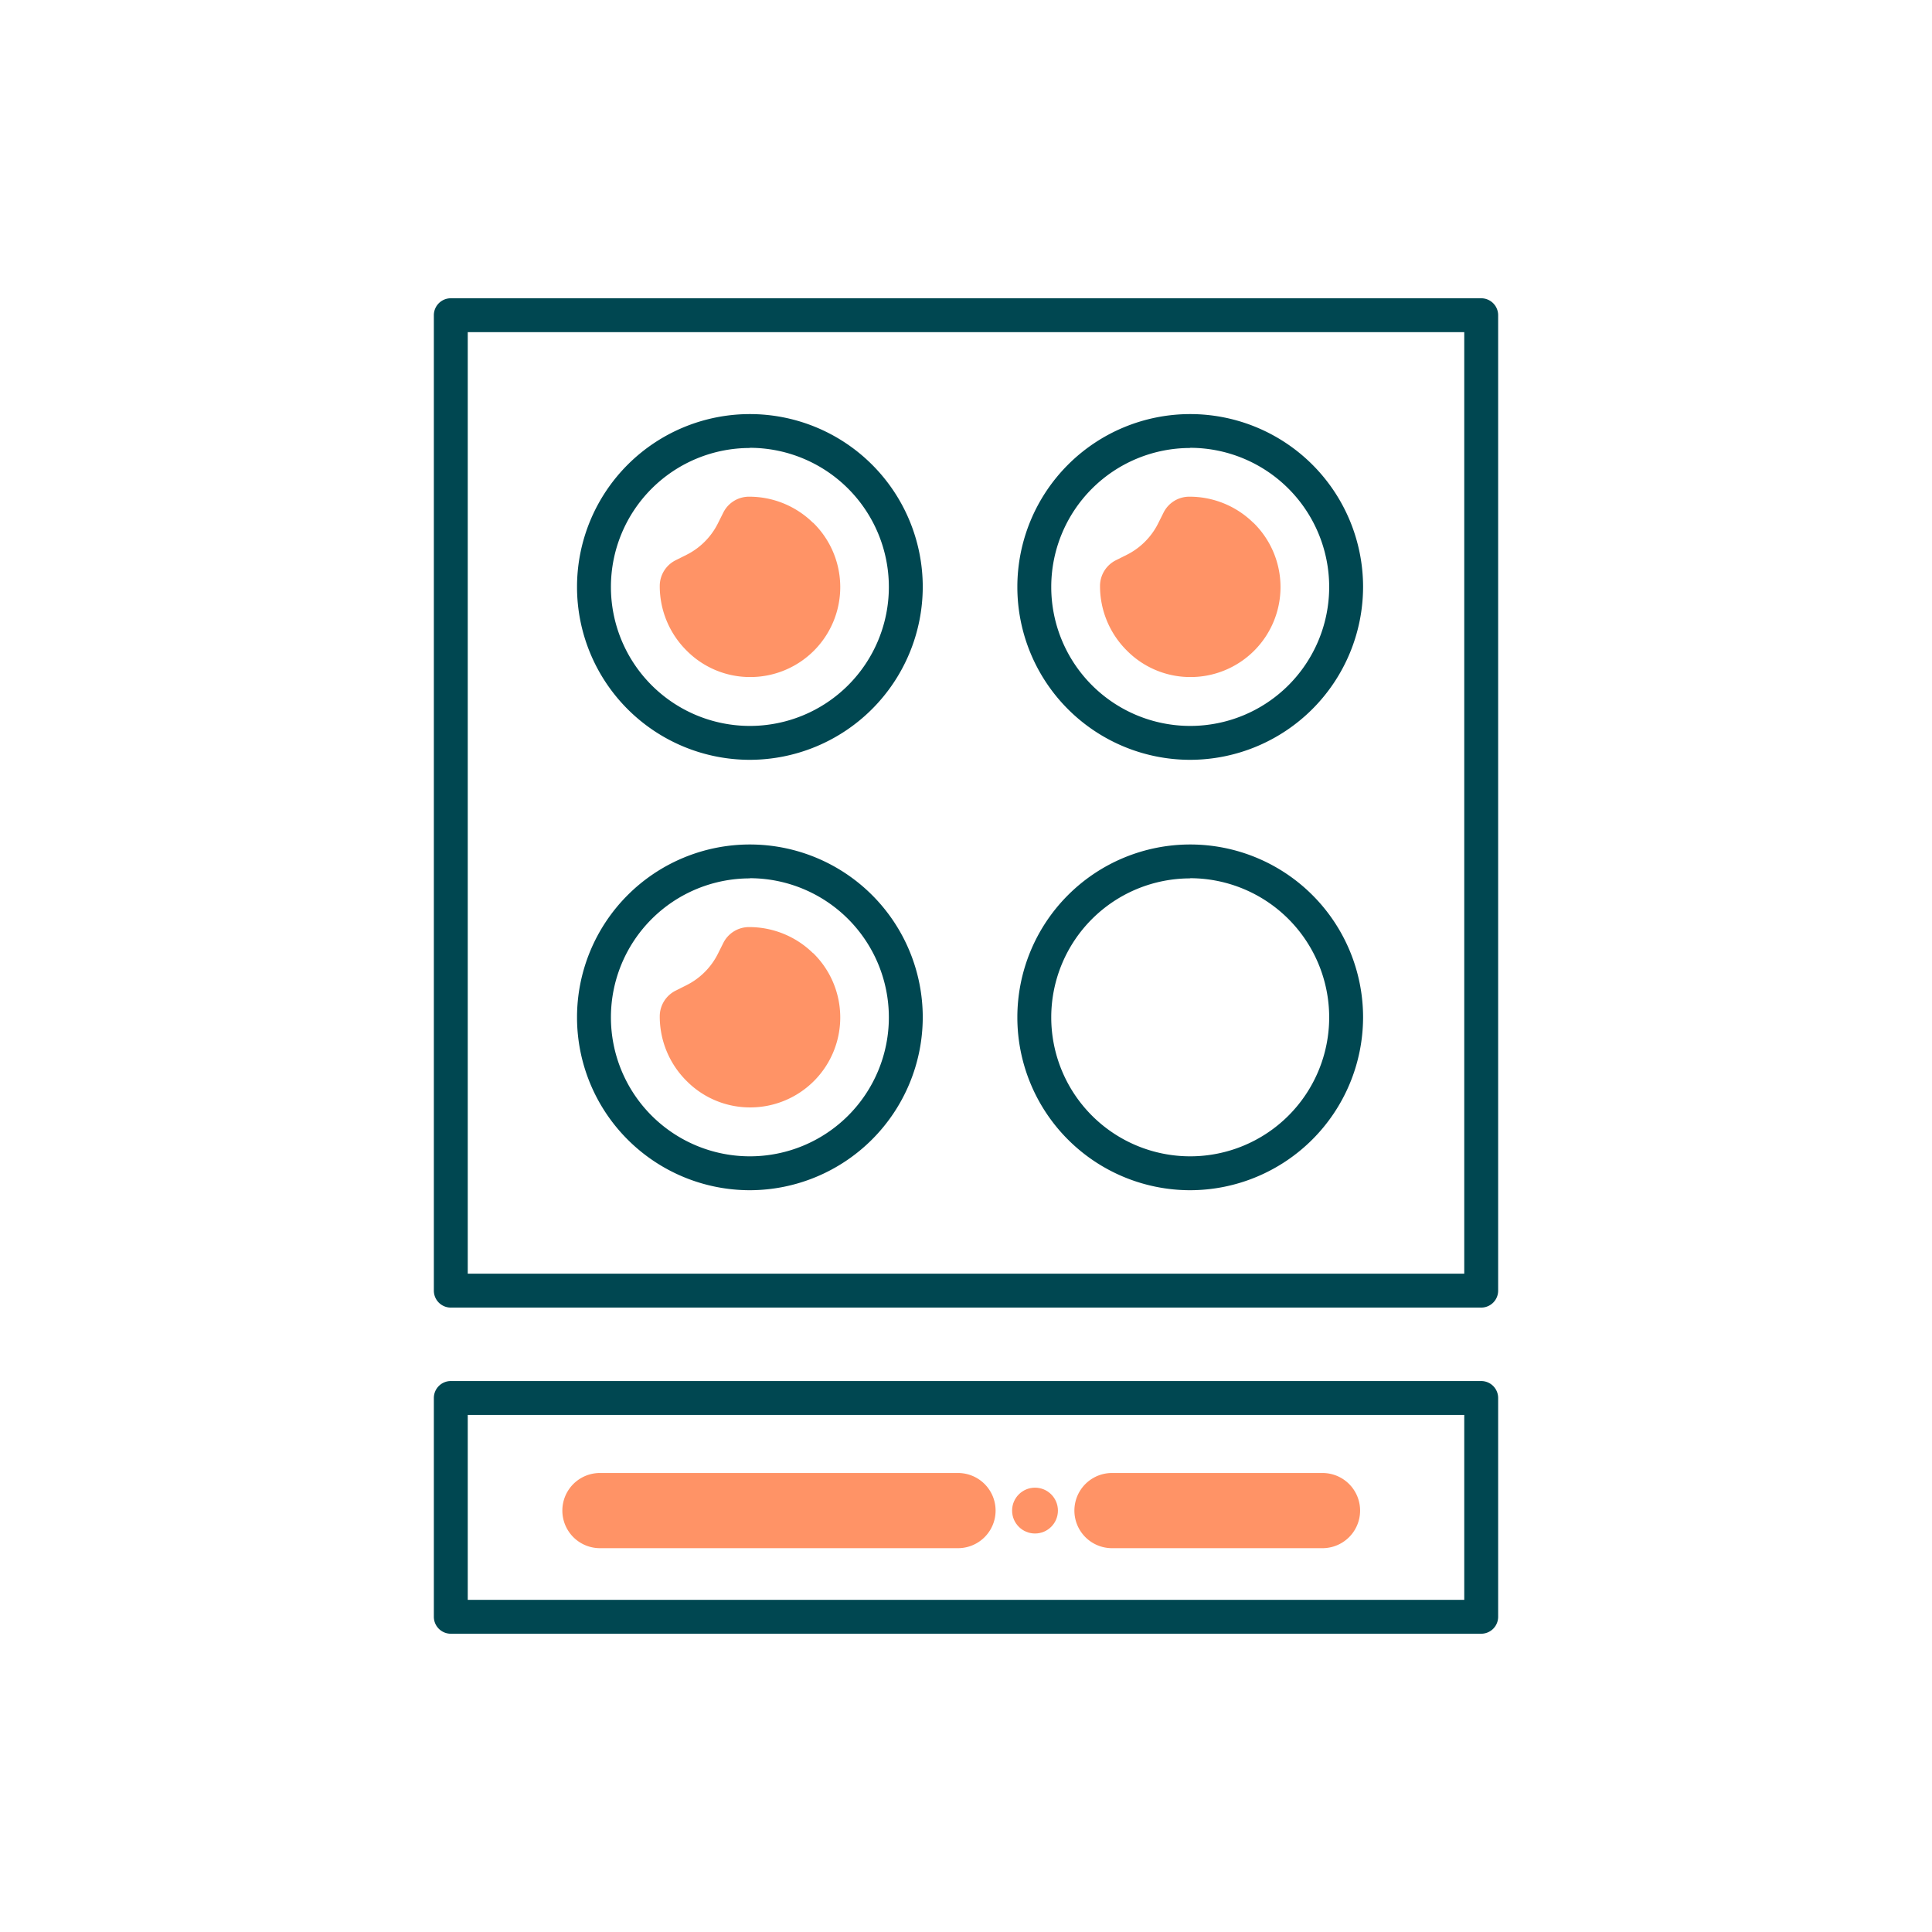 <svg xmlns="http://www.w3.org/2000/svg" viewBox="0 0 570 570"><defs><style>.cls-1{fill:#ff9366;}.cls-2{fill:#004751;}</style></defs><g id="On_Light" data-name="On Light"><path class="cls-1" d="M239.83,154.21h0A26.82,26.82,0,0,0,221,146.54a8.46,8.46,0,0,0-7.61,4.7l-1.6,3.2a20.75,20.75,0,0,1-9.25,9.25l-3.18,1.59a8.47,8.47,0,0,0-4.71,7.61,26.79,26.79,0,0,0,8,19.13,26.31,26.31,0,0,0,18.65,7.73h.15a26.54,26.54,0,0,0,18.44-45.54Z"/><path class="cls-1" d="M369.74,154.21h0a26.82,26.82,0,0,0-18.85-7.67,8.46,8.46,0,0,0-7.61,4.7l-1.6,3.2a20.75,20.75,0,0,1-9.25,9.25l-3.18,1.59a8.47,8.47,0,0,0-4.71,7.61,26.79,26.79,0,0,0,8,19.13,26.31,26.31,0,0,0,18.65,7.73h.16a26.54,26.54,0,0,0,18.43-45.54Z"/><path class="cls-1" d="M239.83,281.18h0A26.86,26.86,0,0,0,221,273.52a8.46,8.46,0,0,0-7.61,4.7l-1.6,3.2a20.73,20.73,0,0,1-9.25,9.24l-3.18,1.6a8.46,8.46,0,0,0-4.71,7.61,26.79,26.79,0,0,0,8,19.13,26.3,26.3,0,0,0,18.65,7.72h.15a26.54,26.54,0,0,0,18.44-45.54Z"/><path class="cls-2" d="M437,385.78H133a5,5,0,0,1-5-5v-63h0V93a5,5,0,0,1,5-5H437a5,5,0,0,1,5,5v287.8A5,5,0,0,1,437,385.78ZM138,375.78H432V98H138Z"/><path class="cls-2" d="M221.24,224.17a51,51,0,1,1,51-51A51.09,51.09,0,0,1,221.24,224.17Zm0-92a41,41,0,1,0,41,41A41.07,41.07,0,0,0,221.24,132.12Z"/><path class="cls-2" d="M221.24,351.15a51,51,0,1,1,51-51A51.09,51.09,0,0,1,221.24,351.15Zm0-92a41,41,0,1,0,41,41A41.07,41.07,0,0,0,221.24,259.1Z"/><path class="cls-2" d="M351.15,224.17a51,51,0,1,1,51-51A51.09,51.09,0,0,1,351.15,224.17Zm0-92a41,41,0,1,0,41,41A41.07,41.07,0,0,0,351.15,132.12Z"/><path class="cls-2" d="M351.15,351.15a51,51,0,1,1,51-51A51.09,51.09,0,0,1,351.15,351.15Zm0-92a41,41,0,1,0,41,41A41.07,41.07,0,0,0,351.15,259.1Z"/><circle class="cls-1" cx="305.36" cy="445.67" r="6.76"/><path class="cls-1" d="M282.64,456.76H177a11.09,11.09,0,1,1,0-22.18H282.64a11.09,11.09,0,1,1,0,22.18Z"/><path class="cls-1" d="M390.18,456.76H328.07a11.09,11.09,0,1,1,0-22.18h62.11a11.09,11.09,0,0,1,0,22.18Z"/><path class="cls-2" d="M437,482H133a5,5,0,0,1-5-5V412.45a5,5,0,0,1,5-5H437a5,5,0,0,1,5,5V477A5,5,0,0,1,437,482ZM138,472H432V417.45H138Z"/></g></svg>